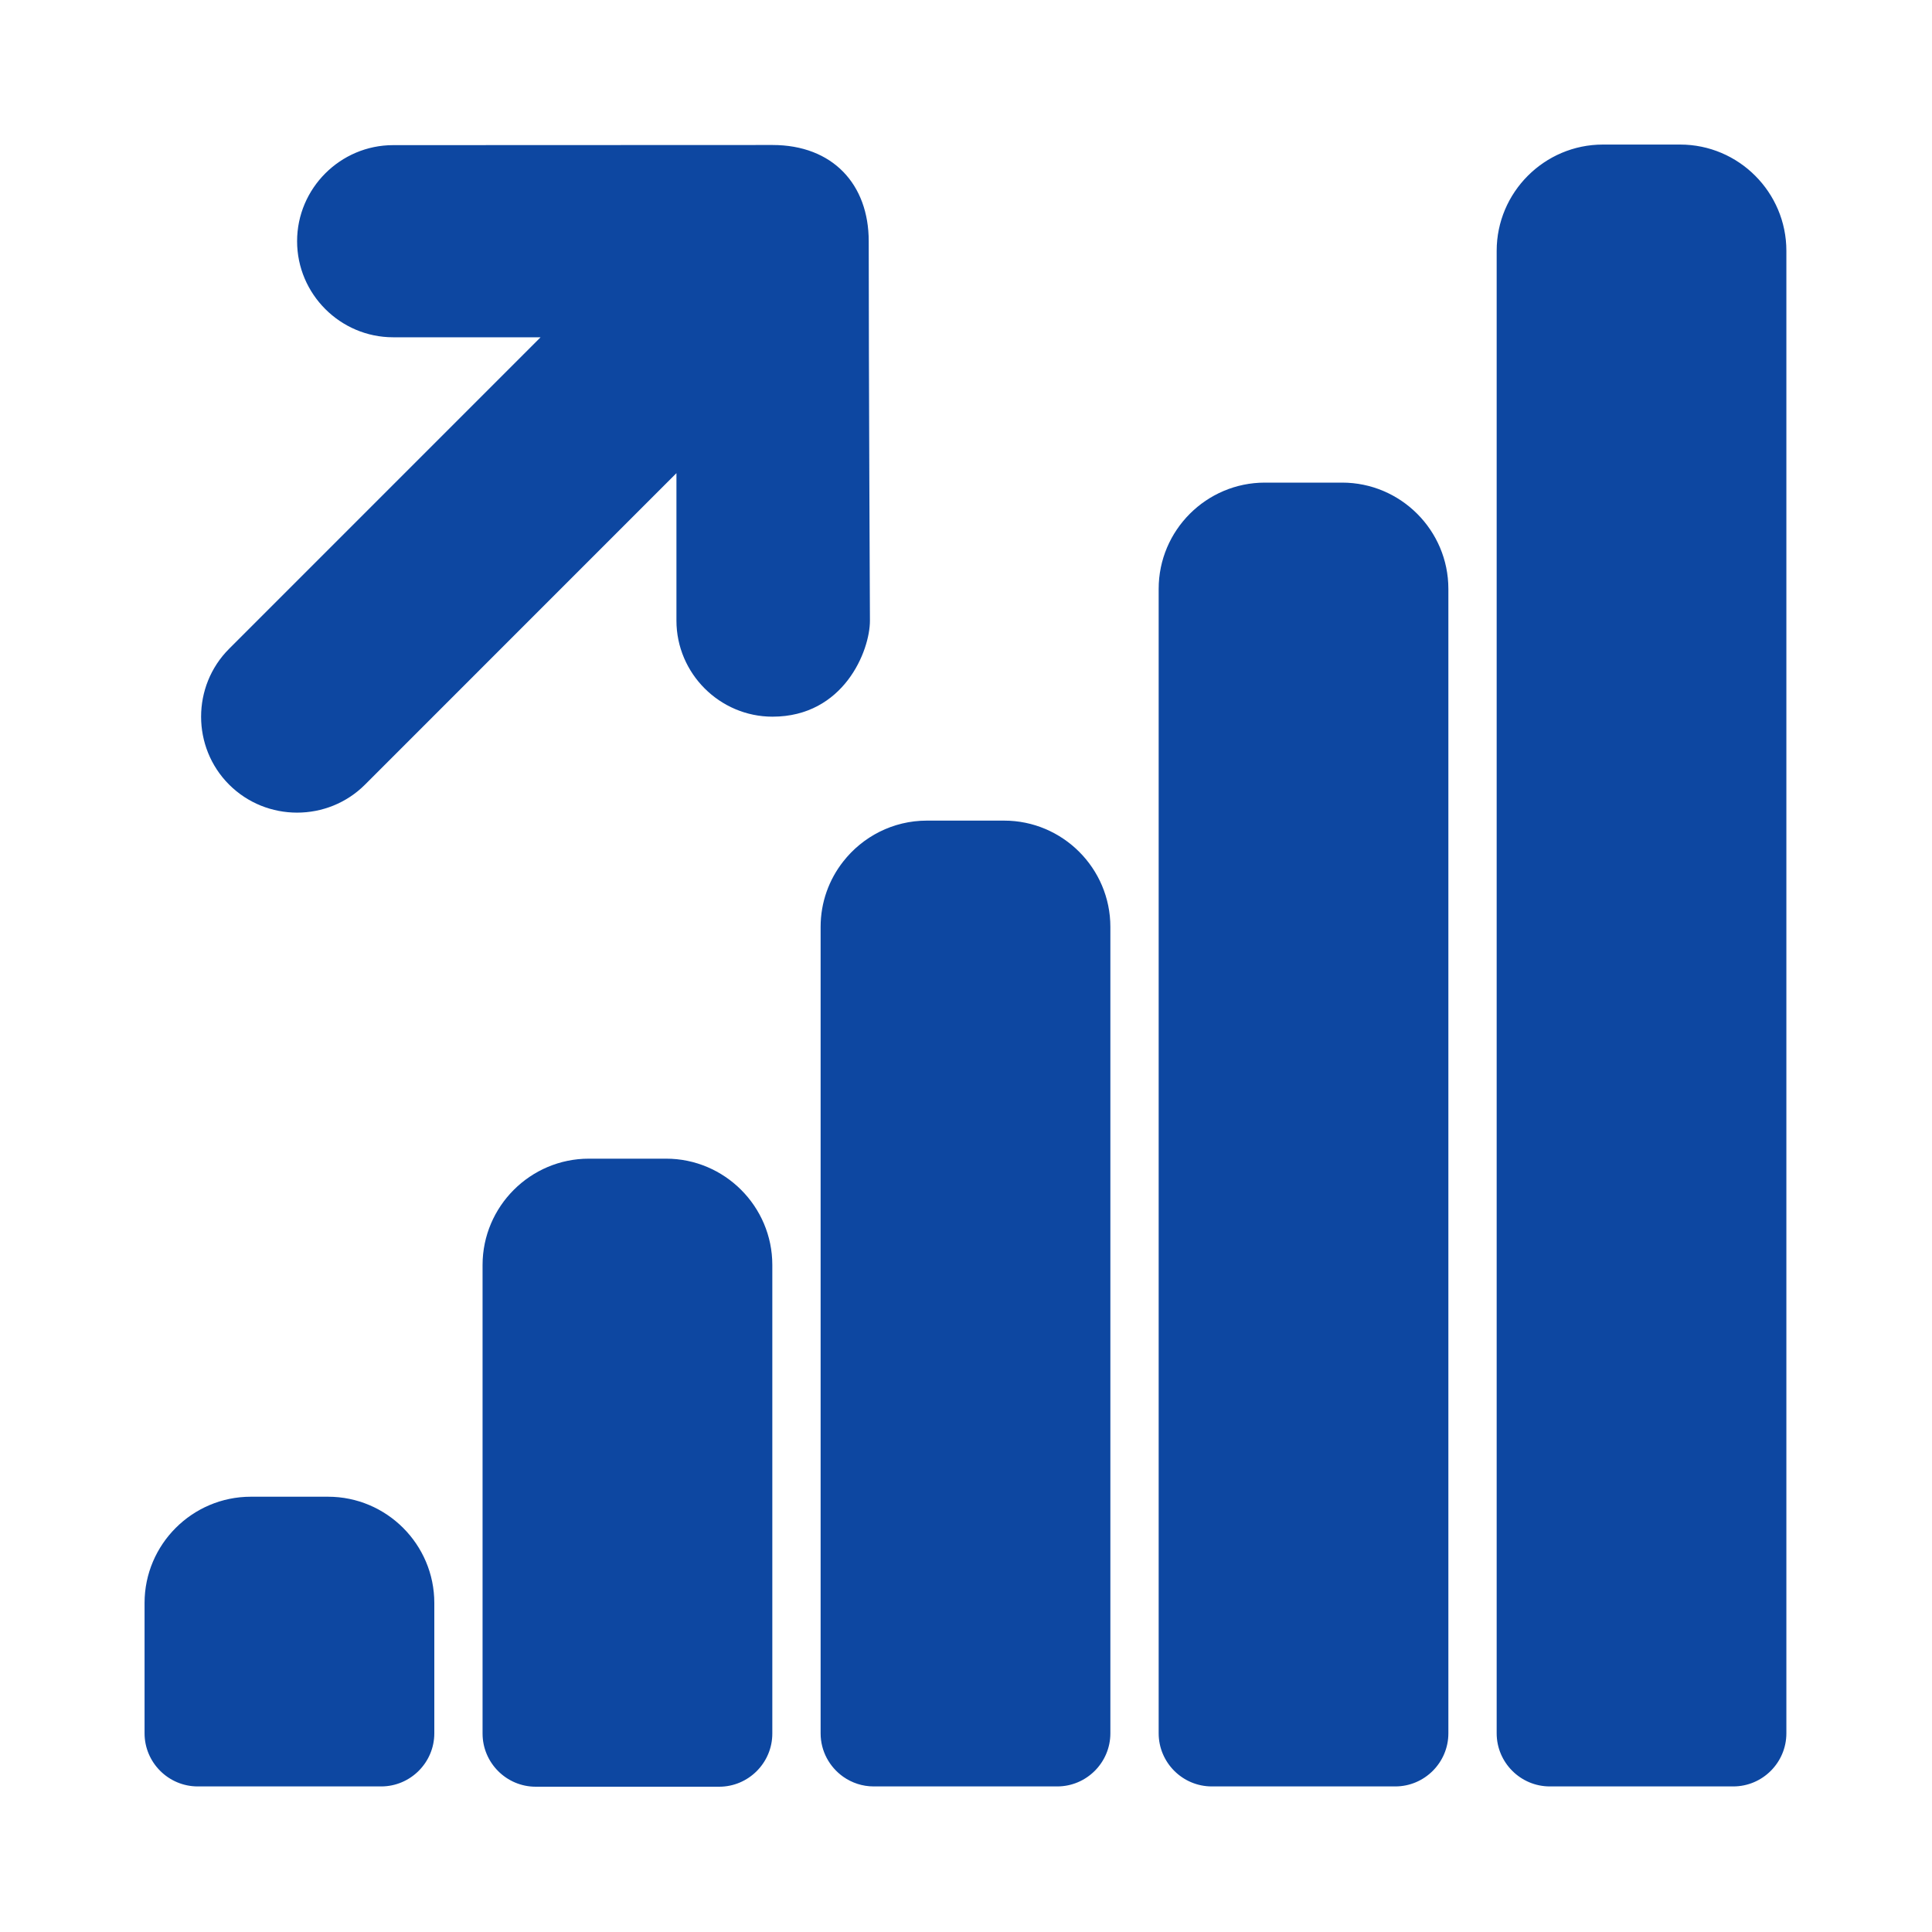<?xml version="1.0" encoding="iso-8859-1"?>
<!-- Generator: Adobe Illustrator 16.0.2, SVG Export Plug-In . SVG Version: 6.00 Build 0)  -->
<!DOCTYPE svg PUBLIC "-//W3C//DTD SVG 1.1//EN" "http://www.w3.org/Graphics/SVG/1.1/DTD/svg11.dtd">
<svg version="1.1" id="co_x5F_finance" xmlns="http://www.w3.org/2000/svg" xmlns:xlink="http://www.w3.org/1999/xlink" x="0px"
	 y="0px" width="40px" height="40px" viewBox="0 0 40 40" style="enable-background:new 0 0 40 40;" xml:space="preserve">
<path fill="#0D47A1" style="fill-rule:evenodd;clip-rule:evenodd;" d="M35.886,36.986h-3.799c-0.605,0-1.1-0.494-1.1-1.1V5.193
	c0-1.211,0.988-2.2,2.199-2.2h1.6c1.212,0,2.199,0.989,2.199,2.2v30.693C36.985,36.492,36.491,36.986,35.886,36.986z M28.888,36.986
	h-3.799c-0.606,0-1.1-0.494-1.1-1.1V12.192c0-1.212,0.987-2.2,2.199-2.2h1.599c1.212,0,2.2,0.988,2.2,2.2v23.694
	C29.987,36.492,29.493,36.986,28.888,36.986z M21.889,36.986H18.09c-0.235,0-0.453-0.074-0.633-0.201
	c-0.282-0.2-0.467-0.528-0.467-0.898V19.19c0-0.509,0.174-0.979,0.467-1.352c0.402-0.515,1.03-0.848,1.732-0.848h1.6
	c1.212,0,2.2,0.988,2.2,2.2v16.696C22.989,36.492,22.495,36.986,21.889,36.986z M15.994,14.838c-1.094,0-1.989-0.896-1.989-1.989
	V9.796l-6.448,6.449c-0.773,0.773-2.039,0.773-2.813,0c-0.774-0.773-0.774-2.04,0-2.813l6.448-6.449H8.139
	c-1.094,0-1.988-0.895-1.988-1.989s0.895-1.989,1.988-1.989c0,0,6.645-0.003,7.855-0.003c1.246,0,1.992,0.814,1.992,1.992
	c0,2.627,0.025,7.855,0.025,7.855C18.012,13.476,17.467,14.838,15.994,14.838z M6.792,30.988c1.212,0,2.2,0.988,2.2,2.199v2.699
	c0,0.605-0.494,1.1-1.1,1.1H4.094c-0.606,0-1.101-0.494-1.101-1.1v-2.699c0-1.211,0.988-2.199,2.2-2.199H6.792z M12.191,23.989h1.6
	c1.211,0,2.199,0.989,2.199,2.2v9.702c0,0.606-0.494,1.101-1.1,1.101h-3.799c-0.605,0-1.1-0.494-1.1-1.101v-9.702
	C9.992,24.978,10.98,23.989,12.191,23.989z"/>
</svg>
